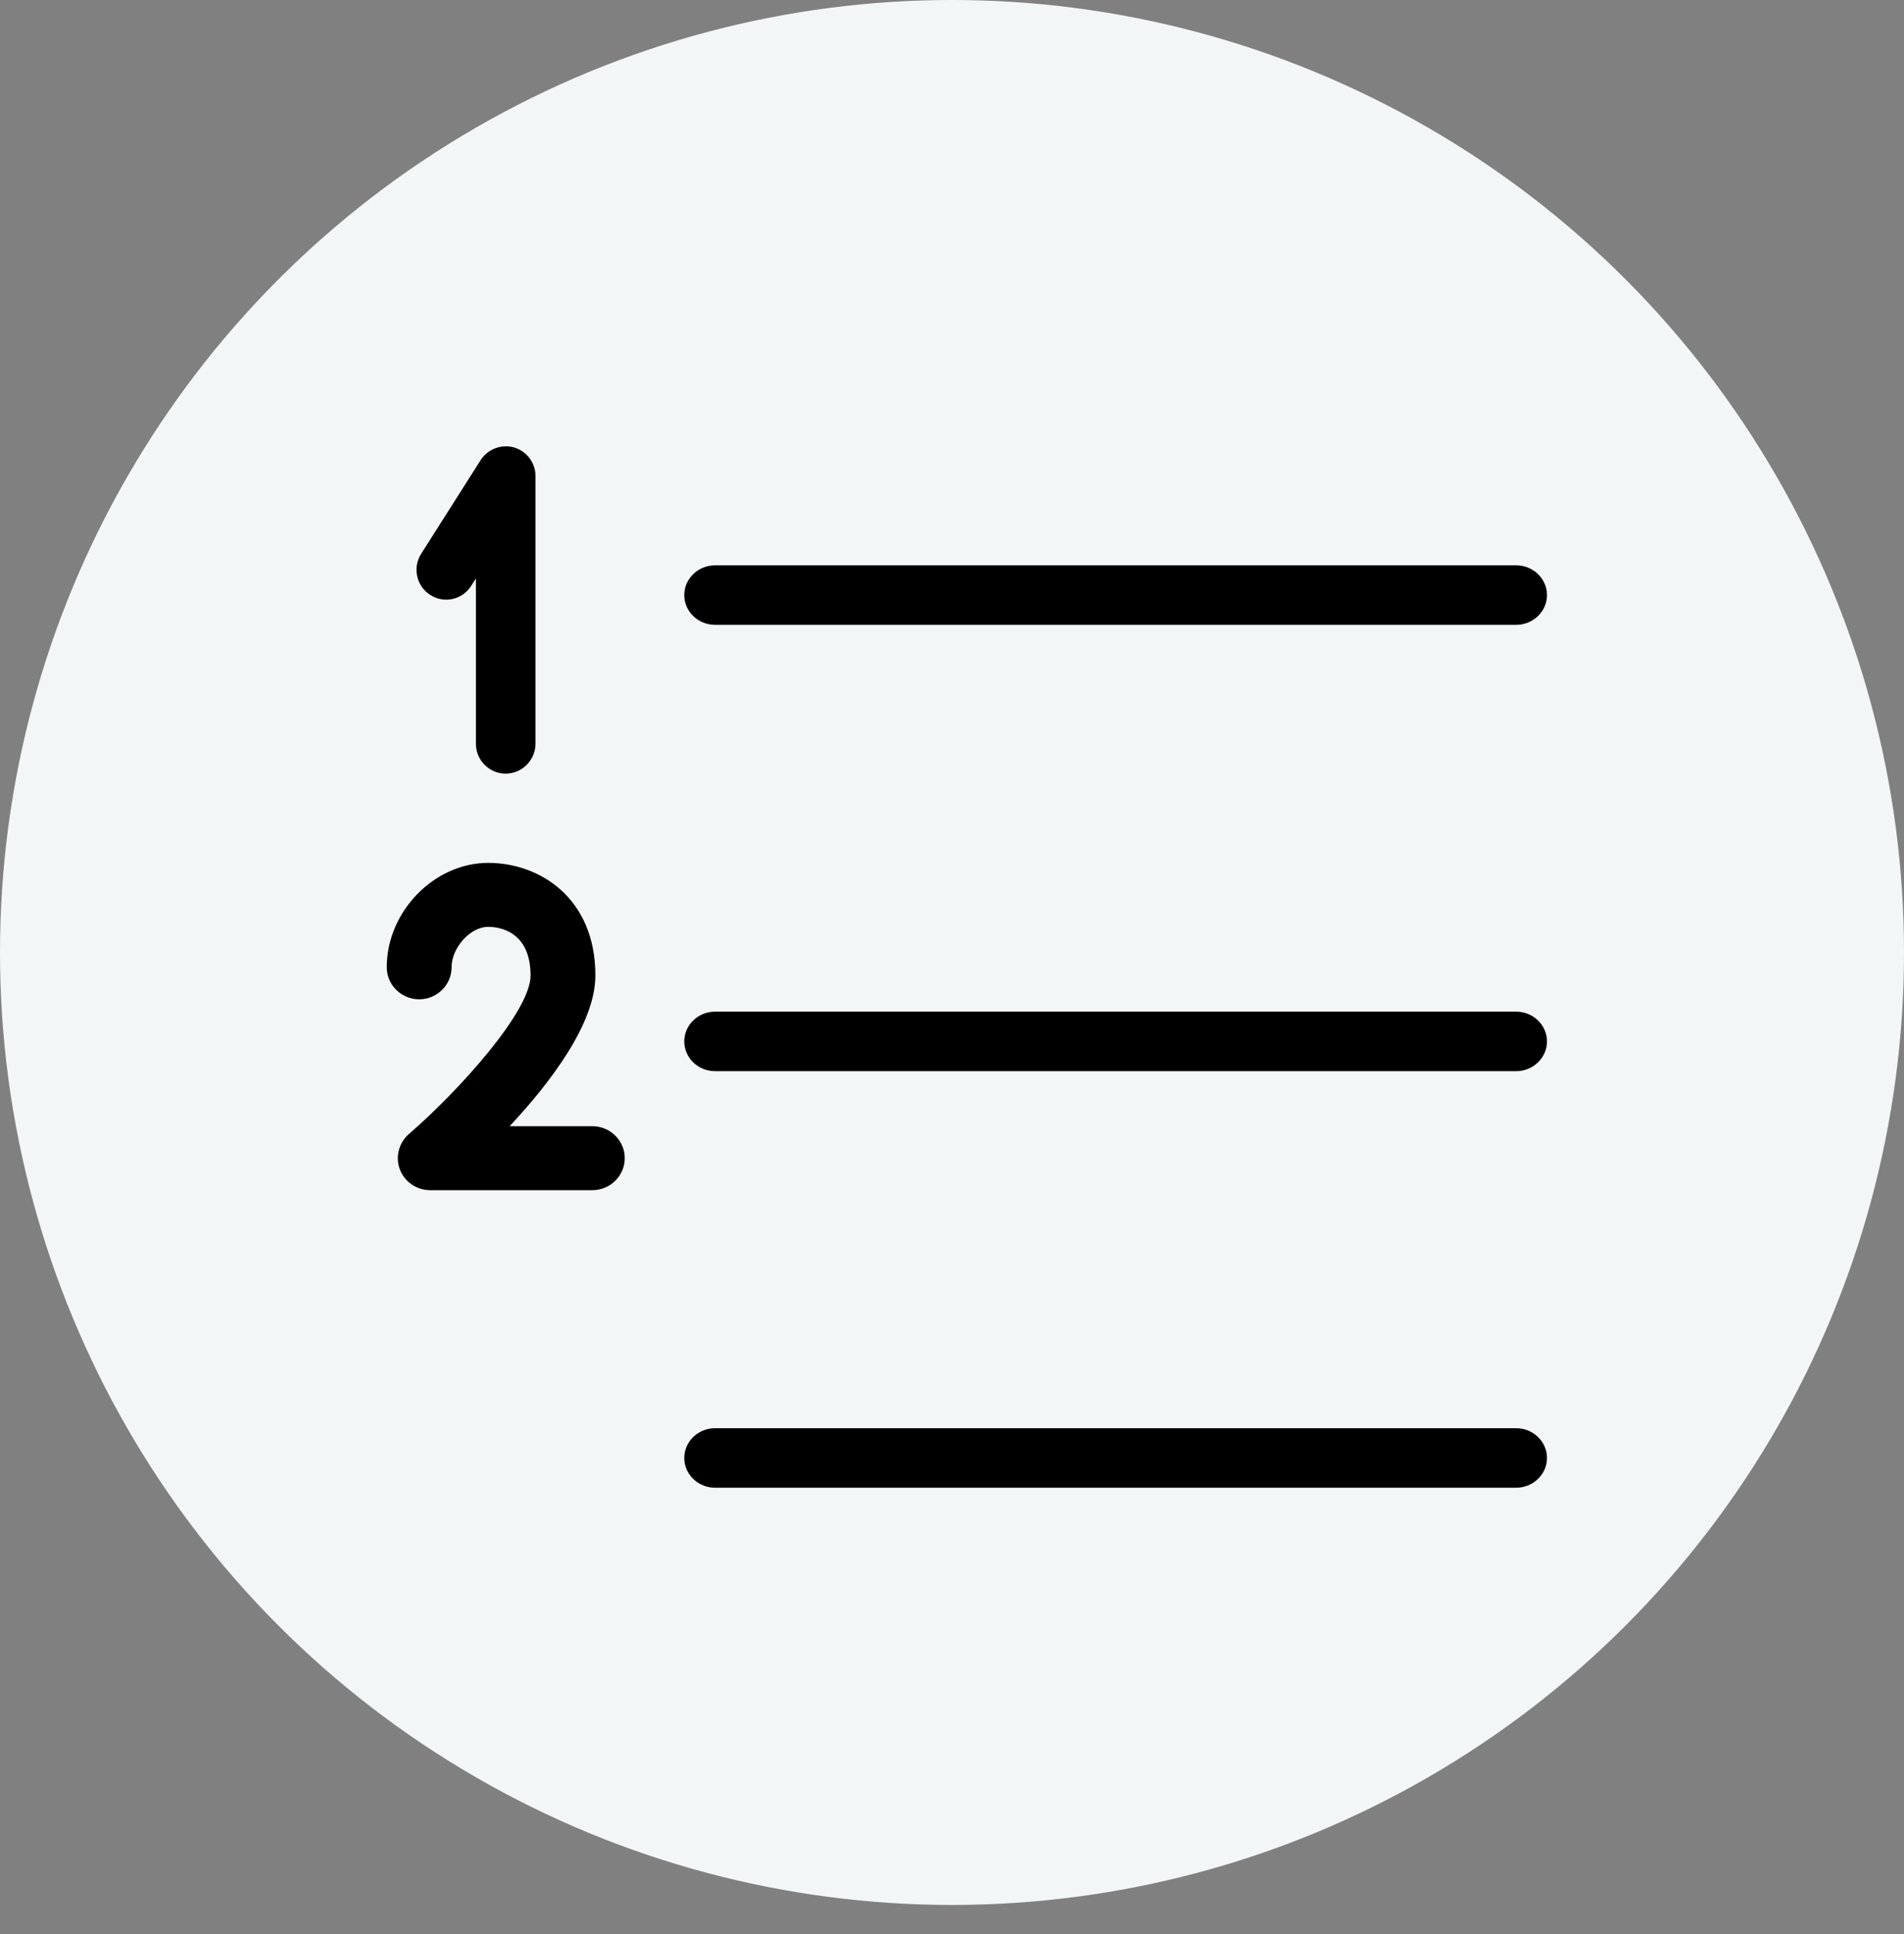 <?xml version="1.0" encoding="UTF-8"?>
<svg width="64px" height="65px" viewBox="0 0 64 65" version="1.1" xmlns="http://www.w3.org/2000/svg" xmlns:xlink="http://www.w3.org/1999/xlink">
    <rect x="0" y="0" width="64" height="65" fill="#808080" stroke="none"/>
    <!-- Generator: Sketch 49.3 (51167) - http://www.bohemiancoding.com/sketch -->
    <title>Group 2</title>
    <desc>Created with Sketch.</desc>
    <defs></defs>
    <g id="Dot-Vote-onboarding" stroke="none" stroke-width="1" fill="none" fill-rule="evenodd">
        <g id="dot-vote-1" transform="translate(-448, -423)">
            <g id="Group-2" transform="translate(448, 423)">
                <ellipse id="Oval-3" fill="#F2F6F7" cx="32" cy="32.011" rx="32" ry="32.011"></ellipse>
                <g id="noun_67633_cc" transform="translate(13, 15)" fill="#000000" fill-rule="nonzero">
                    <path d="M37.964,6 L11.036,6 C10.464,6 10,5.55 10,5 C10,4.45 10.464,4 11.036,4 L37.964,4 C38.534,4 39,4.45 39,5 C39,5.55 38.534,6 37.964,6 Z" id="Shape"></path>
                    <path d="M37.964,21 L11.036,21 C10.464,21 10,20.55 10,20 C10,19.45 10.464,19 11.036,19 L37.964,19 C38.534,19 39,19.45 39,20 C39,20.55 38.534,21 37.964,21 Z" id="Shape"></path>
                    <path d="M37.964,35 L11.036,35 C10.464,35 10,34.55 10,34 C10,33.45 10.464,33 11.036,33 L37.964,33 C38.534,33 39,33.45 39,34 C39,34.55 38.534,35 37.964,35 Z" id="Shape"></path>
                    <path d="M3.996,11 C3.445,11 2.997,10.549 2.997,9.997 L2.997,4.44 L2.841,4.687 C2.547,5.155 1.926,5.297 1.462,4.994 C0.996,4.699 0.86,4.075 1.158,3.61 L3.157,0.463 C3.397,0.088 3.855,-0.081 4.28,0.037 C4.706,0.164 5,0.555 5,1 L5,9.995 C4.996,10.549 4.548,11 3.996,11 Z" id="Shape"></path>
                    <path d="M6.91,25 L1.462,25 C1.009,25 0.601,24.723 0.442,24.306 C0.283,23.889 0.401,23.414 0.743,23.115 C2.393,21.687 4.834,19 4.834,17.786 C4.834,16.268 3.742,16.15 3.408,16.15 C2.811,16.15 2.179,16.846 2.179,17.51 C2.179,18.099 1.691,18.585 1.09,18.585 C0.488,18.585 0,18.099 0,17.51 C0,15.638 1.593,14 3.408,14 C5.145,14 7.013,15.184 7.013,17.786 C7.013,19.402 5.49,21.395 4.13,22.85 L6.91,22.85 C7.512,22.85 8,23.332 8,23.925 C8,24.516 7.512,25 6.91,25 Z" id="Shape"></path>
                </g>
            </g>
        </g>
    </g>
</svg>